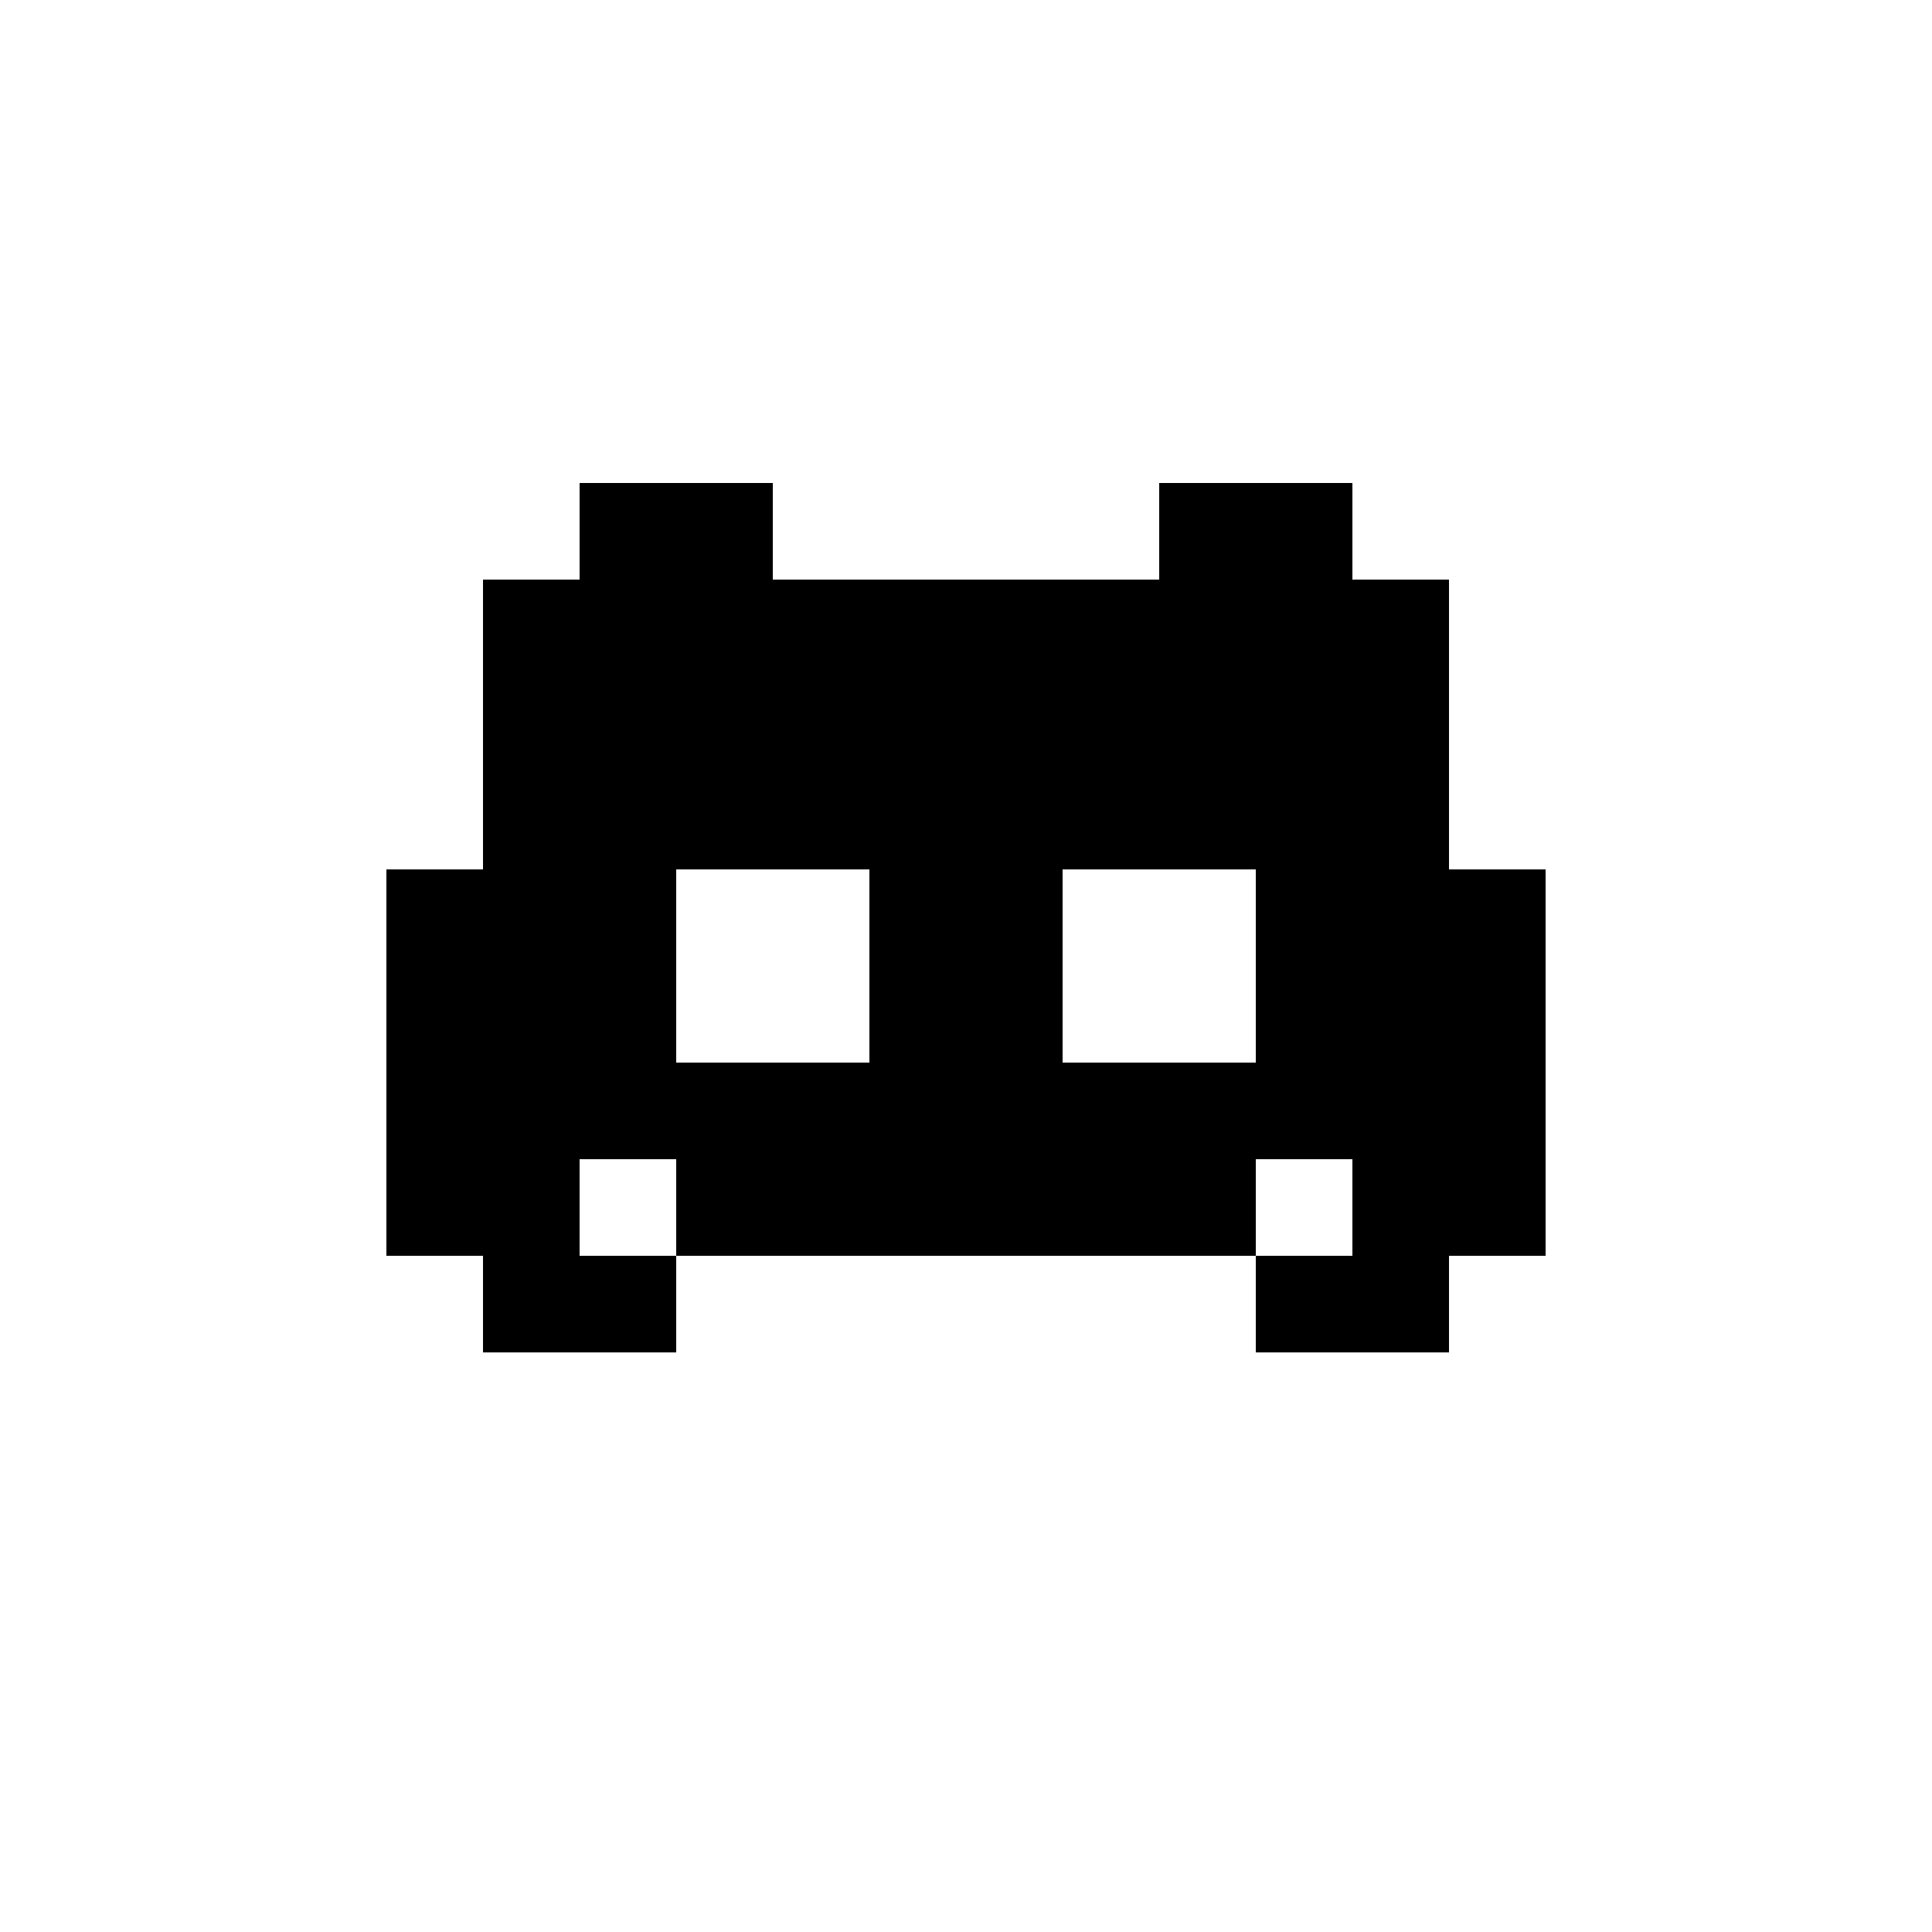 <?xml version="1.0" encoding="UTF-8" ?>
<svg version="1.1" width="20" height="20" xmlns="http://www.w3.org/2000/svg" shape-rendering="crispEdges">
<rect x="8" y="1" width="1" height="1" fill="none" />
<rect x="9" y="1" width="1" height="1" fill="none" />
<rect x="10" y="1" width="1" height="1" fill="none" />
<rect x="11" y="1" width="1" height="1" fill="none" />
<rect x="6" y="2" width="1" height="1" fill="none" />
<rect x="7" y="2" width="1" height="1" fill="none" />
<rect x="8" y="2" width="1" height="1" fill="none" />
<rect x="9" y="2" width="1" height="1" fill="none" />
<rect x="10" y="2" width="1" height="1" fill="none" />
<rect x="11" y="2" width="1" height="1" fill="none" />
<rect x="12" y="2" width="1" height="1" fill="none" />
<rect x="13" y="2" width="1" height="1" fill="none" />
<rect x="5" y="3" width="1" height="1" fill="none" />
<rect x="6" y="3" width="1" height="1" fill="none" />
<rect x="7" y="3" width="1" height="1" fill="none" />
<rect x="8" y="3" width="1" height="1" fill="none" />
<rect x="9" y="3" width="1" height="1" fill="none" />
<rect x="10" y="3" width="1" height="1" fill="none" />
<rect x="11" y="3" width="1" height="1" fill="none" />
<rect x="12" y="3" width="1" height="1" fill="none" />
<rect x="13" y="3" width="1" height="1" fill="none" />
<rect x="14" y="3" width="1" height="1" fill="none" />
<rect x="4" y="4" width="1" height="1" fill="none" />
<rect x="5" y="4" width="1" height="1" fill="none" />
<rect x="6" y="4" width="1" height="1" fill="none" />
<rect x="7" y="4" width="1" height="1" fill="none" />
<rect x="8" y="4" width="1" height="1" fill="none" />
<rect x="9" y="4" width="1" height="1" fill="none" />
<rect x="10" y="4" width="1" height="1" fill="none" />
<rect x="11" y="4" width="1" height="1" fill="none" />
<rect x="12" y="4" width="1" height="1" fill="none" />
<rect x="13" y="4" width="1" height="1" fill="none" />
<rect x="14" y="4" width="1" height="1" fill="none" />
<rect x="15" y="4" width="1" height="1" fill="none" />
<rect x="3" y="5" width="1" height="1" fill="none" />
<rect x="4" y="5" width="1" height="1" fill="none" />
<rect x="5" y="5" width="1" height="1" fill="none" />
<rect x="6" y="5" width="1" height="1" fill="currentColor" />
<rect x="7" y="5" width="1" height="1" fill="currentColor" />
<rect x="8" y="5" width="1" height="1" fill="none" />
<rect x="9" y="5" width="1" height="1" fill="none" />
<rect x="10" y="5" width="1" height="1" fill="none" />
<rect x="11" y="5" width="1" height="1" fill="none" />
<rect x="12" y="5" width="1" height="1" fill="currentColor" />
<rect x="13" y="5" width="1" height="1" fill="currentColor" />
<rect x="14" y="5" width="1" height="1" fill="none" />
<rect x="15" y="5" width="1" height="1" fill="none" />
<rect x="16" y="5" width="1" height="1" fill="none" />
<rect x="2" y="6" width="1" height="1" fill="none" />
<rect x="3" y="6" width="1" height="1" fill="none" />
<rect x="4" y="6" width="1" height="1" fill="none" />
<rect x="5" y="6" width="1" height="1" fill="currentColor" />
<rect x="6" y="6" width="1" height="1" fill="currentColor" />
<rect x="7" y="6" width="1" height="1" fill="currentColor" />
<rect x="8" y="6" width="1" height="1" fill="currentColor" />
<rect x="9" y="6" width="1" height="1" fill="currentColor" />
<rect x="10" y="6" width="1" height="1" fill="currentColor" />
<rect x="11" y="6" width="1" height="1" fill="currentColor" />
<rect x="12" y="6" width="1" height="1" fill="currentColor" />
<rect x="13" y="6" width="1" height="1" fill="currentColor" />
<rect x="14" y="6" width="1" height="1" fill="currentColor" />
<rect x="15" y="6" width="1" height="1" fill="none" />
<rect x="16" y="6" width="1" height="1" fill="none" />
<rect x="17" y="6" width="1" height="1" fill="none" />
<rect x="2" y="7" width="1" height="1" fill="none" />
<rect x="3" y="7" width="1" height="1" fill="none" />
<rect x="4" y="7" width="1" height="1" fill="none" />
<rect x="5" y="7" width="1" height="1" fill="currentColor" />
<rect x="6" y="7" width="1" height="1" fill="currentColor" />
<rect x="7" y="7" width="1" height="1" fill="currentColor" />
<rect x="8" y="7" width="1" height="1" fill="currentColor" />
<rect x="9" y="7" width="1" height="1" fill="currentColor" />
<rect x="10" y="7" width="1" height="1" fill="currentColor" />
<rect x="11" y="7" width="1" height="1" fill="currentColor" />
<rect x="12" y="7" width="1" height="1" fill="currentColor" />
<rect x="13" y="7" width="1" height="1" fill="currentColor" />
<rect x="14" y="7" width="1" height="1" fill="currentColor" />
<rect x="15" y="7" width="1" height="1" fill="none" />
<rect x="16" y="7" width="1" height="1" fill="none" />
<rect x="17" y="7" width="1" height="1" fill="none" />
<rect x="1" y="8" width="1" height="1" fill="none" />
<rect x="2" y="8" width="1" height="1" fill="none" />
<rect x="3" y="8" width="1" height="1" fill="none" />
<rect x="4" y="8" width="1" height="1" fill="none" />
<rect x="5" y="8" width="1" height="1" fill="currentColor" />
<rect x="6" y="8" width="1" height="1" fill="currentColor" />
<rect x="7" y="8" width="1" height="1" fill="currentColor" />
<rect x="8" y="8" width="1" height="1" fill="currentColor" />
<rect x="9" y="8" width="1" height="1" fill="currentColor" />
<rect x="10" y="8" width="1" height="1" fill="currentColor" />
<rect x="11" y="8" width="1" height="1" fill="currentColor" />
<rect x="12" y="8" width="1" height="1" fill="currentColor" />
<rect x="13" y="8" width="1" height="1" fill="currentColor" />
<rect x="14" y="8" width="1" height="1" fill="currentColor" />
<rect x="15" y="8" width="1" height="1" fill="none" />
<rect x="16" y="8" width="1" height="1" fill="none" />
<rect x="17" y="8" width="1" height="1" fill="none" />
<rect x="18" y="8" width="1" height="1" fill="none" />
<rect x="1" y="9" width="1" height="1" fill="none" />
<rect x="2" y="9" width="1" height="1" fill="none" />
<rect x="3" y="9" width="1" height="1" fill="none" />
<rect x="4" y="9" width="1" height="1" fill="currentColor" />
<rect x="5" y="9" width="1" height="1" fill="currentColor" />
<rect x="6" y="9" width="1" height="1" fill="currentColor" />
<rect x="7" y="9" width="1" height="1" fill="none" />
<rect x="8" y="9" width="1" height="1" fill="none" />
<rect x="9" y="9" width="1" height="1" fill="currentColor" />
<rect x="10" y="9" width="1" height="1" fill="currentColor" />
<rect x="11" y="9" width="1" height="1" fill="none" />
<rect x="12" y="9" width="1" height="1" fill="none" />
<rect x="13" y="9" width="1" height="1" fill="currentColor" />
<rect x="14" y="9" width="1" height="1" fill="currentColor" />
<rect x="15" y="9" width="1" height="1" fill="currentColor" />
<rect x="16" y="9" width="1" height="1" fill="none" />
<rect x="17" y="9" width="1" height="1" fill="none" />
<rect x="18" y="9" width="1" height="1" fill="none" />
<rect x="1" y="10" width="1" height="1" fill="none" />
<rect x="2" y="10" width="1" height="1" fill="none" />
<rect x="3" y="10" width="1" height="1" fill="none" />
<rect x="4" y="10" width="1" height="1" fill="currentColor" />
<rect x="5" y="10" width="1" height="1" fill="currentColor" />
<rect x="6" y="10" width="1" height="1" fill="currentColor" />
<rect x="7" y="10" width="1" height="1" fill="none" />
<rect x="8" y="10" width="1" height="1" fill="none" />
<rect x="9" y="10" width="1" height="1" fill="currentColor" />
<rect x="10" y="10" width="1" height="1" fill="currentColor" />
<rect x="11" y="10" width="1" height="1" fill="none" />
<rect x="12" y="10" width="1" height="1" fill="none" />
<rect x="13" y="10" width="1" height="1" fill="currentColor" />
<rect x="14" y="10" width="1" height="1" fill="currentColor" />
<rect x="15" y="10" width="1" height="1" fill="currentColor" />
<rect x="16" y="10" width="1" height="1" fill="none" />
<rect x="17" y="10" width="1" height="1" fill="none" />
<rect x="18" y="10" width="1" height="1" fill="none" />
<rect x="1" y="11" width="1" height="1" fill="none" />
<rect x="2" y="11" width="1" height="1" fill="none" />
<rect x="3" y="11" width="1" height="1" fill="none" />
<rect x="4" y="11" width="1" height="1" fill="currentColor" />
<rect x="5" y="11" width="1" height="1" fill="currentColor" />
<rect x="6" y="11" width="1" height="1" fill="currentColor" />
<rect x="7" y="11" width="1" height="1" fill="currentColor" />
<rect x="8" y="11" width="1" height="1" fill="currentColor" />
<rect x="9" y="11" width="1" height="1" fill="currentColor" />
<rect x="10" y="11" width="1" height="1" fill="currentColor" />
<rect x="11" y="11" width="1" height="1" fill="currentColor" />
<rect x="12" y="11" width="1" height="1" fill="currentColor" />
<rect x="13" y="11" width="1" height="1" fill="currentColor" />
<rect x="14" y="11" width="1" height="1" fill="currentColor" />
<rect x="15" y="11" width="1" height="1" fill="currentColor" />
<rect x="16" y="11" width="1" height="1" fill="none" />
<rect x="17" y="11" width="1" height="1" fill="none" />
<rect x="18" y="11" width="1" height="1" fill="none" />
<rect x="2" y="12" width="1" height="1" fill="none" />
<rect x="3" y="12" width="1" height="1" fill="none" />
<rect x="4" y="12" width="1" height="1" fill="currentColor" />
<rect x="5" y="12" width="1" height="1" fill="currentColor" />
<rect x="6" y="12" width="1" height="1" fill="none" />
<rect x="7" y="12" width="1" height="1" fill="currentColor" />
<rect x="8" y="12" width="1" height="1" fill="currentColor" />
<rect x="9" y="12" width="1" height="1" fill="currentColor" />
<rect x="10" y="12" width="1" height="1" fill="currentColor" />
<rect x="11" y="12" width="1" height="1" fill="currentColor" />
<rect x="12" y="12" width="1" height="1" fill="currentColor" />
<rect x="13" y="12" width="1" height="1" fill="none" />
<rect x="14" y="12" width="1" height="1" fill="currentColor" />
<rect x="15" y="12" width="1" height="1" fill="currentColor" />
<rect x="16" y="12" width="1" height="1" fill="none" />
<rect x="17" y="12" width="1" height="1" fill="none" />
<rect x="2" y="13" width="1" height="1" fill="none" />
<rect x="3" y="13" width="1" height="1" fill="none" />
<rect x="4" y="13" width="1" height="1" fill="none" />
<rect x="5" y="13" width="1" height="1" fill="currentColor" />
<rect x="6" y="13" width="1" height="1" fill="currentColor" />
<rect x="7" y="13" width="1" height="1" fill="none" />
<rect x="8" y="13" width="1" height="1" fill="none" />
<rect x="9" y="13" width="1" height="1" fill="none" />
<rect x="10" y="13" width="1" height="1" fill="none" />
<rect x="11" y="13" width="1" height="1" fill="none" />
<rect x="12" y="13" width="1" height="1" fill="none" />
<rect x="13" y="13" width="1" height="1" fill="currentColor" />
<rect x="14" y="13" width="1" height="1" fill="currentColor" />
<rect x="15" y="13" width="1" height="1" fill="none" />
<rect x="16" y="13" width="1" height="1" fill="none" />
<rect x="17" y="13" width="1" height="1" fill="none" />
<rect x="3" y="14" width="1" height="1" fill="none" />
<rect x="4" y="14" width="1" height="1" fill="none" />
<rect x="5" y="14" width="1" height="1" fill="none" />
<rect x="6" y="14" width="1" height="1" fill="none" />
<rect x="7" y="14" width="1" height="1" fill="none" />
<rect x="8" y="14" width="1" height="1" fill="none" />
<rect x="9" y="14" width="1" height="1" fill="none" />
<rect x="10" y="14" width="1" height="1" fill="none" />
<rect x="11" y="14" width="1" height="1" fill="none" />
<rect x="12" y="14" width="1" height="1" fill="none" />
<rect x="13" y="14" width="1" height="1" fill="none" />
<rect x="14" y="14" width="1" height="1" fill="none" />
<rect x="15" y="14" width="1" height="1" fill="none" />
<rect x="16" y="14" width="1" height="1" fill="none" />
<rect x="4" y="15" width="1" height="1" fill="none" />
<rect x="5" y="15" width="1" height="1" fill="none" />
<rect x="6" y="15" width="1" height="1" fill="none" />
<rect x="7" y="15" width="1" height="1" fill="none" />
<rect x="8" y="15" width="1" height="1" fill="none" />
<rect x="9" y="15" width="1" height="1" fill="none" />
<rect x="10" y="15" width="1" height="1" fill="none" />
<rect x="11" y="15" width="1" height="1" fill="none" />
<rect x="12" y="15" width="1" height="1" fill="none" />
<rect x="13" y="15" width="1" height="1" fill="none" />
<rect x="14" y="15" width="1" height="1" fill="none" />
<rect x="15" y="15" width="1" height="1" fill="none" />
<rect x="5" y="16" width="1" height="1" fill="none" />
<rect x="6" y="16" width="1" height="1" fill="none" />
<rect x="7" y="16" width="1" height="1" fill="none" />
<rect x="8" y="16" width="1" height="1" fill="none" />
<rect x="9" y="16" width="1" height="1" fill="none" />
<rect x="10" y="16" width="1" height="1" fill="none" />
<rect x="11" y="16" width="1" height="1" fill="none" />
<rect x="12" y="16" width="1" height="1" fill="none" />
<rect x="13" y="16" width="1" height="1" fill="none" />
<rect x="14" y="16" width="1" height="1" fill="none" />
<rect x="6" y="17" width="1" height="1" fill="none" />
<rect x="7" y="17" width="1" height="1" fill="none" />
<rect x="8" y="17" width="1" height="1" fill="none" />
<rect x="9" y="17" width="1" height="1" fill="none" />
<rect x="10" y="17" width="1" height="1" fill="none" />
<rect x="11" y="17" width="1" height="1" fill="none" />
<rect x="12" y="17" width="1" height="1" fill="none" />
<rect x="13" y="17" width="1" height="1" fill="none" />
<rect x="8" y="18" width="1" height="1" fill="none" />
<rect x="9" y="18" width="1" height="1" fill="none" />
<rect x="10" y="18" width="1" height="1" fill="none" />
<rect x="11" y="18" width="1" height="1" fill="none" />
</svg>